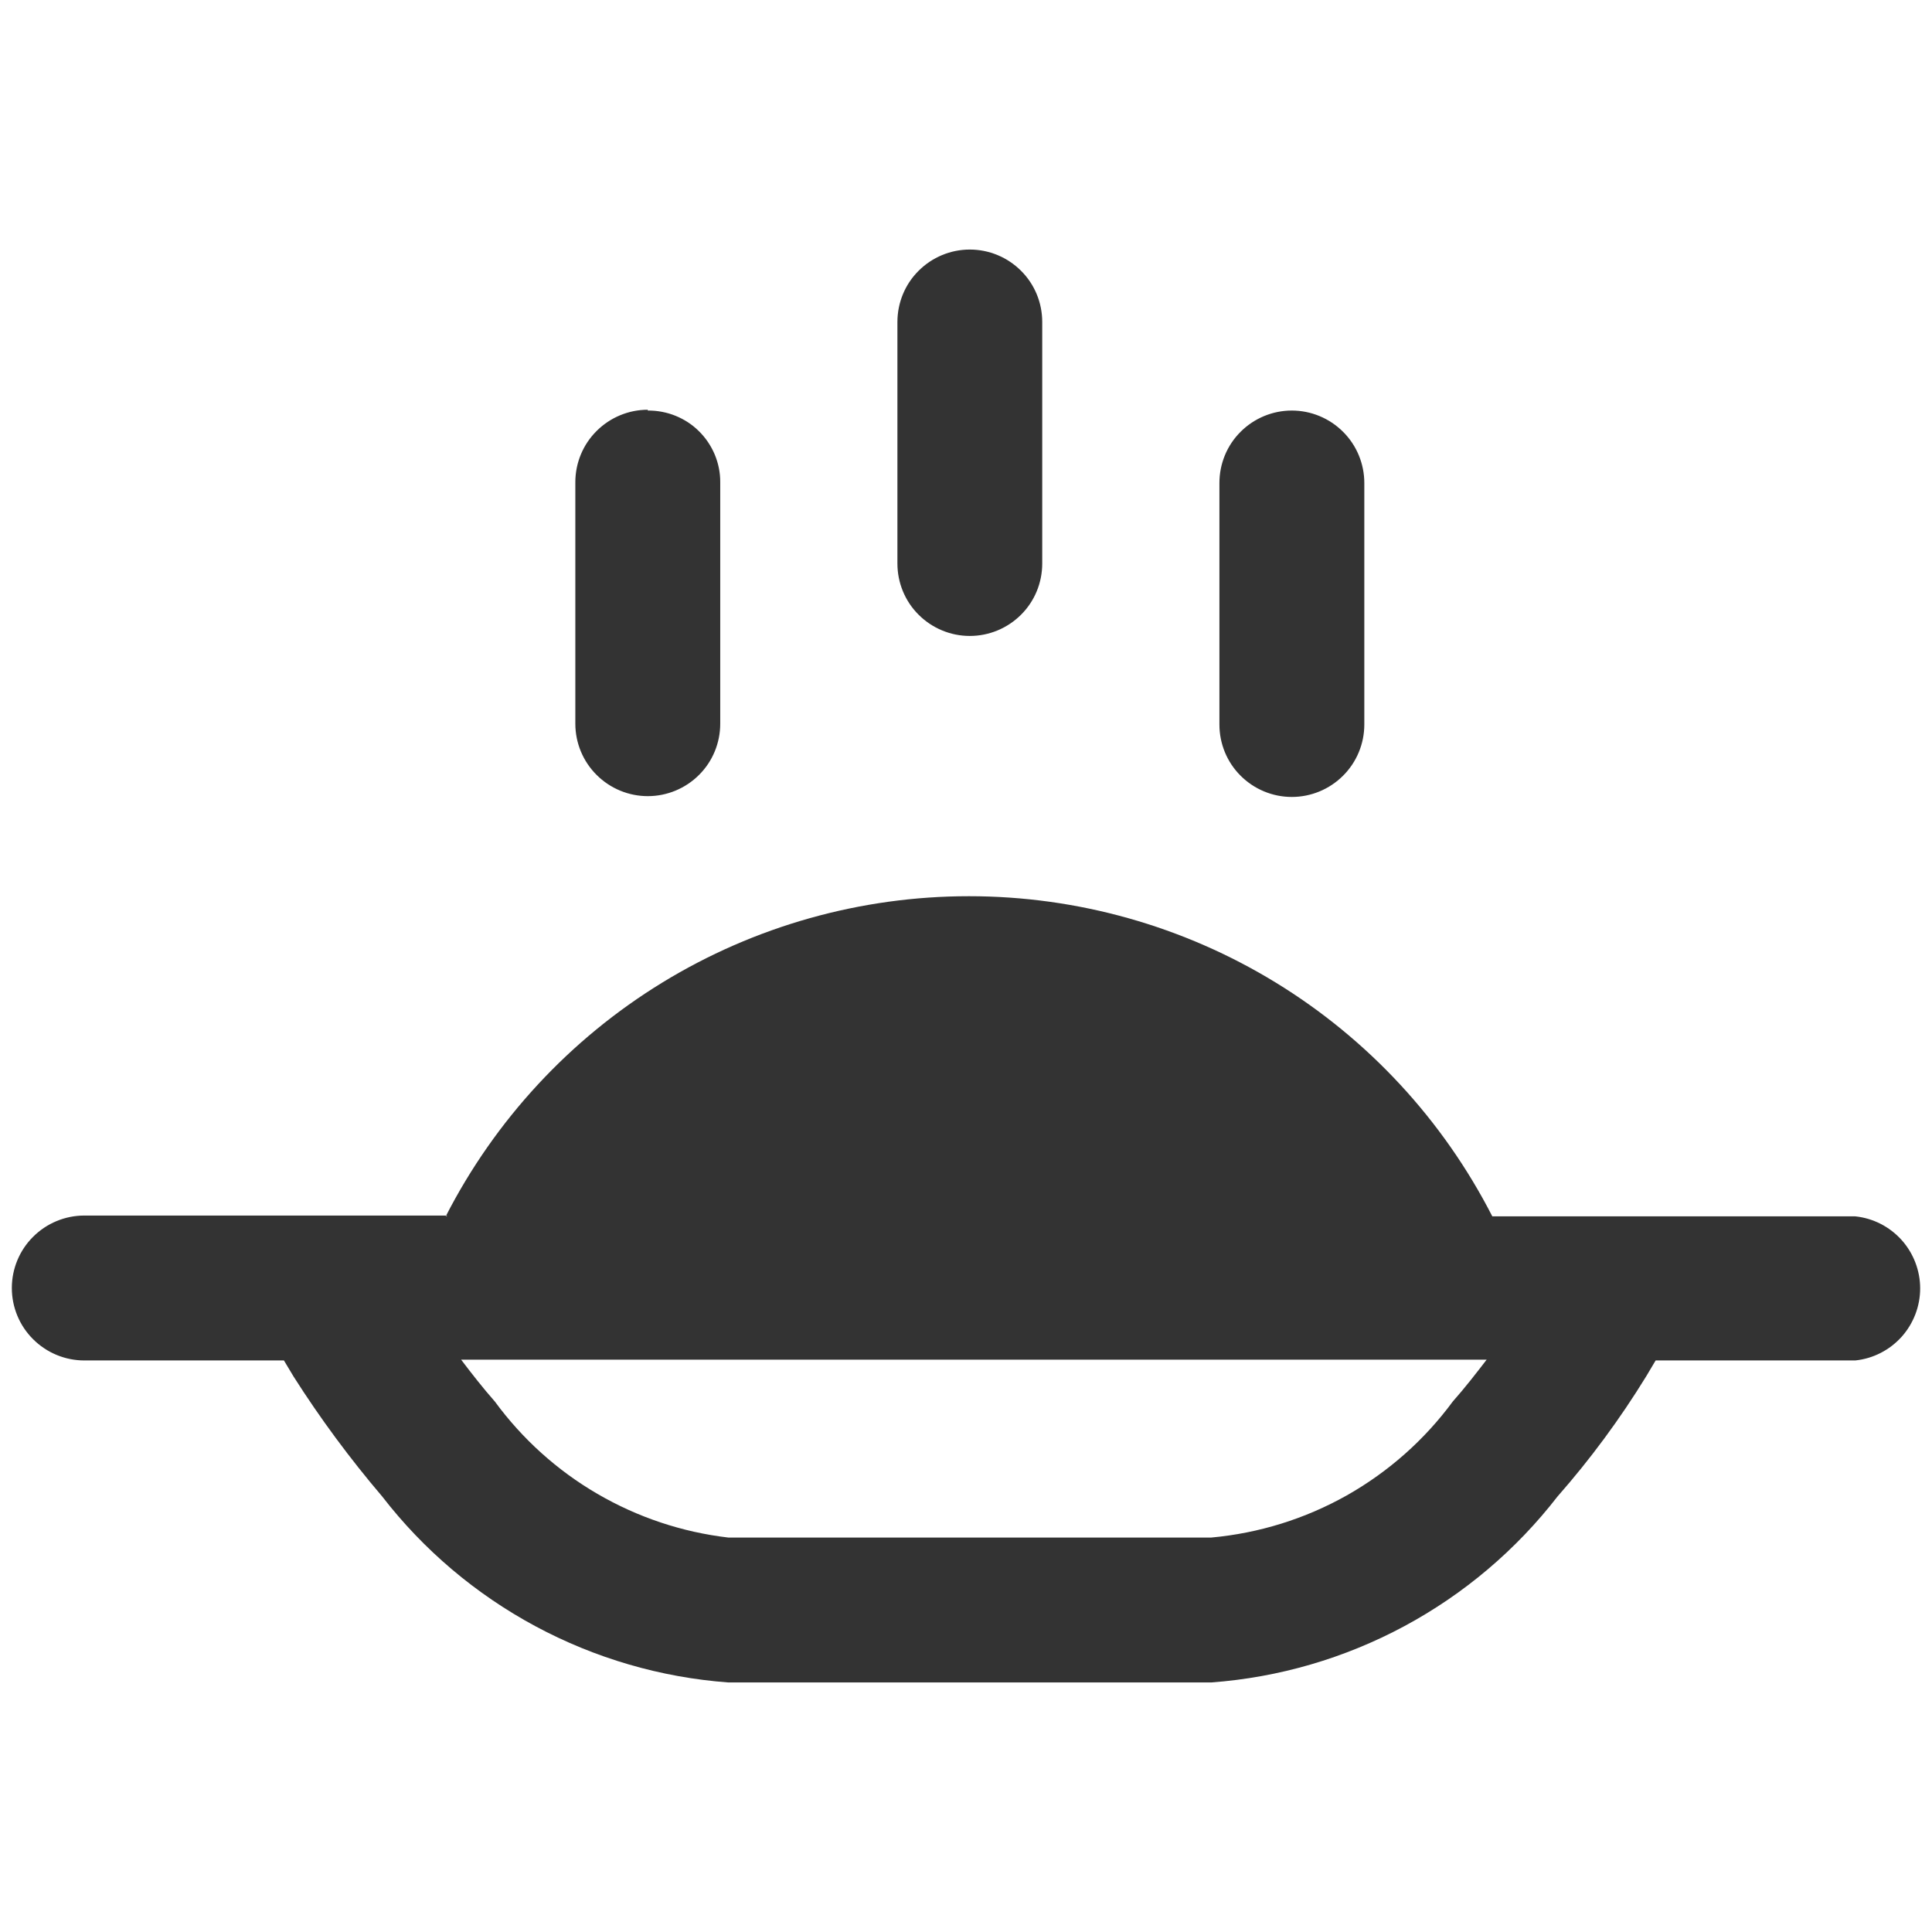 <svg width="24" height="24" viewBox="0 0 24 24" fill="none" xmlns="http://www.w3.org/2000/svg">
<path fill-rule="evenodd" clip-rule="evenodd" d="M12.047 3.1C12.286 3.1 12.515 3.195 12.684 3.364C12.853 3.532 12.947 3.761 12.947 4V7C12.947 7.239 12.853 7.468 12.684 7.636C12.515 7.805 12.286 7.9 12.047 7.9C11.809 7.9 11.58 7.805 11.411 7.636C11.242 7.468 11.148 7.239 11.148 7V4C11.148 3.761 11.242 3.532 11.411 3.364C11.58 3.195 11.809 3.1 12.047 3.1ZM8.047 5.1C8.165 5.099 8.282 5.121 8.391 5.165C8.5 5.209 8.6 5.274 8.683 5.357C8.767 5.44 8.833 5.538 8.879 5.647C8.924 5.756 8.948 5.872 8.947 5.99V8.99C8.947 9.229 8.853 9.458 8.684 9.626C8.515 9.795 8.286 9.89 8.047 9.89C7.809 9.89 7.58 9.795 7.411 9.626C7.242 9.458 7.147 9.229 7.147 8.99V5.99C7.147 5.751 7.242 5.522 7.411 5.354C7.58 5.185 7.809 5.09 8.047 5.09V5.1ZM5.558 15.1H1.047C0.809 15.1 0.58 15.195 0.411 15.364C0.242 15.532 0.147 15.761 0.147 16C0.147 16.239 0.242 16.468 0.411 16.636C0.58 16.805 0.809 16.9 1.047 16.9H3.527L3.647 17.1C3.979 17.622 4.347 18.119 4.748 18.59C5.262 19.255 5.911 19.804 6.652 20.202C7.393 20.6 8.209 20.838 9.047 20.9H15.047C15.886 20.838 16.702 20.6 17.443 20.202C18.184 19.804 18.833 19.255 19.348 18.59C19.756 18.126 20.124 17.627 20.448 17.1L20.567 16.9H23.047C23.269 16.877 23.473 16.772 23.622 16.607C23.77 16.442 23.853 16.227 23.853 16.005C23.853 15.783 23.77 15.568 23.622 15.403C23.473 15.238 23.269 15.133 23.047 15.11H18.538C17.925 13.913 16.995 12.908 15.848 12.206C14.701 11.504 13.382 11.133 12.037 11.133C10.693 11.133 9.374 11.504 8.227 12.206C7.08 12.908 6.15 13.913 5.537 15.11L5.558 15.1ZM16.948 6C16.948 5.761 16.853 5.532 16.684 5.364C16.515 5.195 16.286 5.1 16.047 5.1C15.809 5.1 15.58 5.195 15.411 5.364C15.242 5.532 15.148 5.761 15.148 6V9C15.148 9.239 15.242 9.468 15.411 9.636C15.58 9.805 15.809 9.9 16.047 9.9C16.286 9.9 16.515 9.805 16.684 9.636C16.853 9.468 16.948 9.239 16.948 9V6ZM6.147 17.41C5.997 17.24 5.857 17.06 5.728 16.89H18.468C18.337 17.06 18.198 17.24 18.047 17.41C17.695 17.888 17.246 18.285 16.729 18.577C16.212 18.868 15.639 19.046 15.047 19.1H9.047C8.474 19.033 7.92 18.848 7.421 18.557C6.922 18.267 6.489 17.876 6.147 17.41Z" fill="#333333"/>
</svg>
